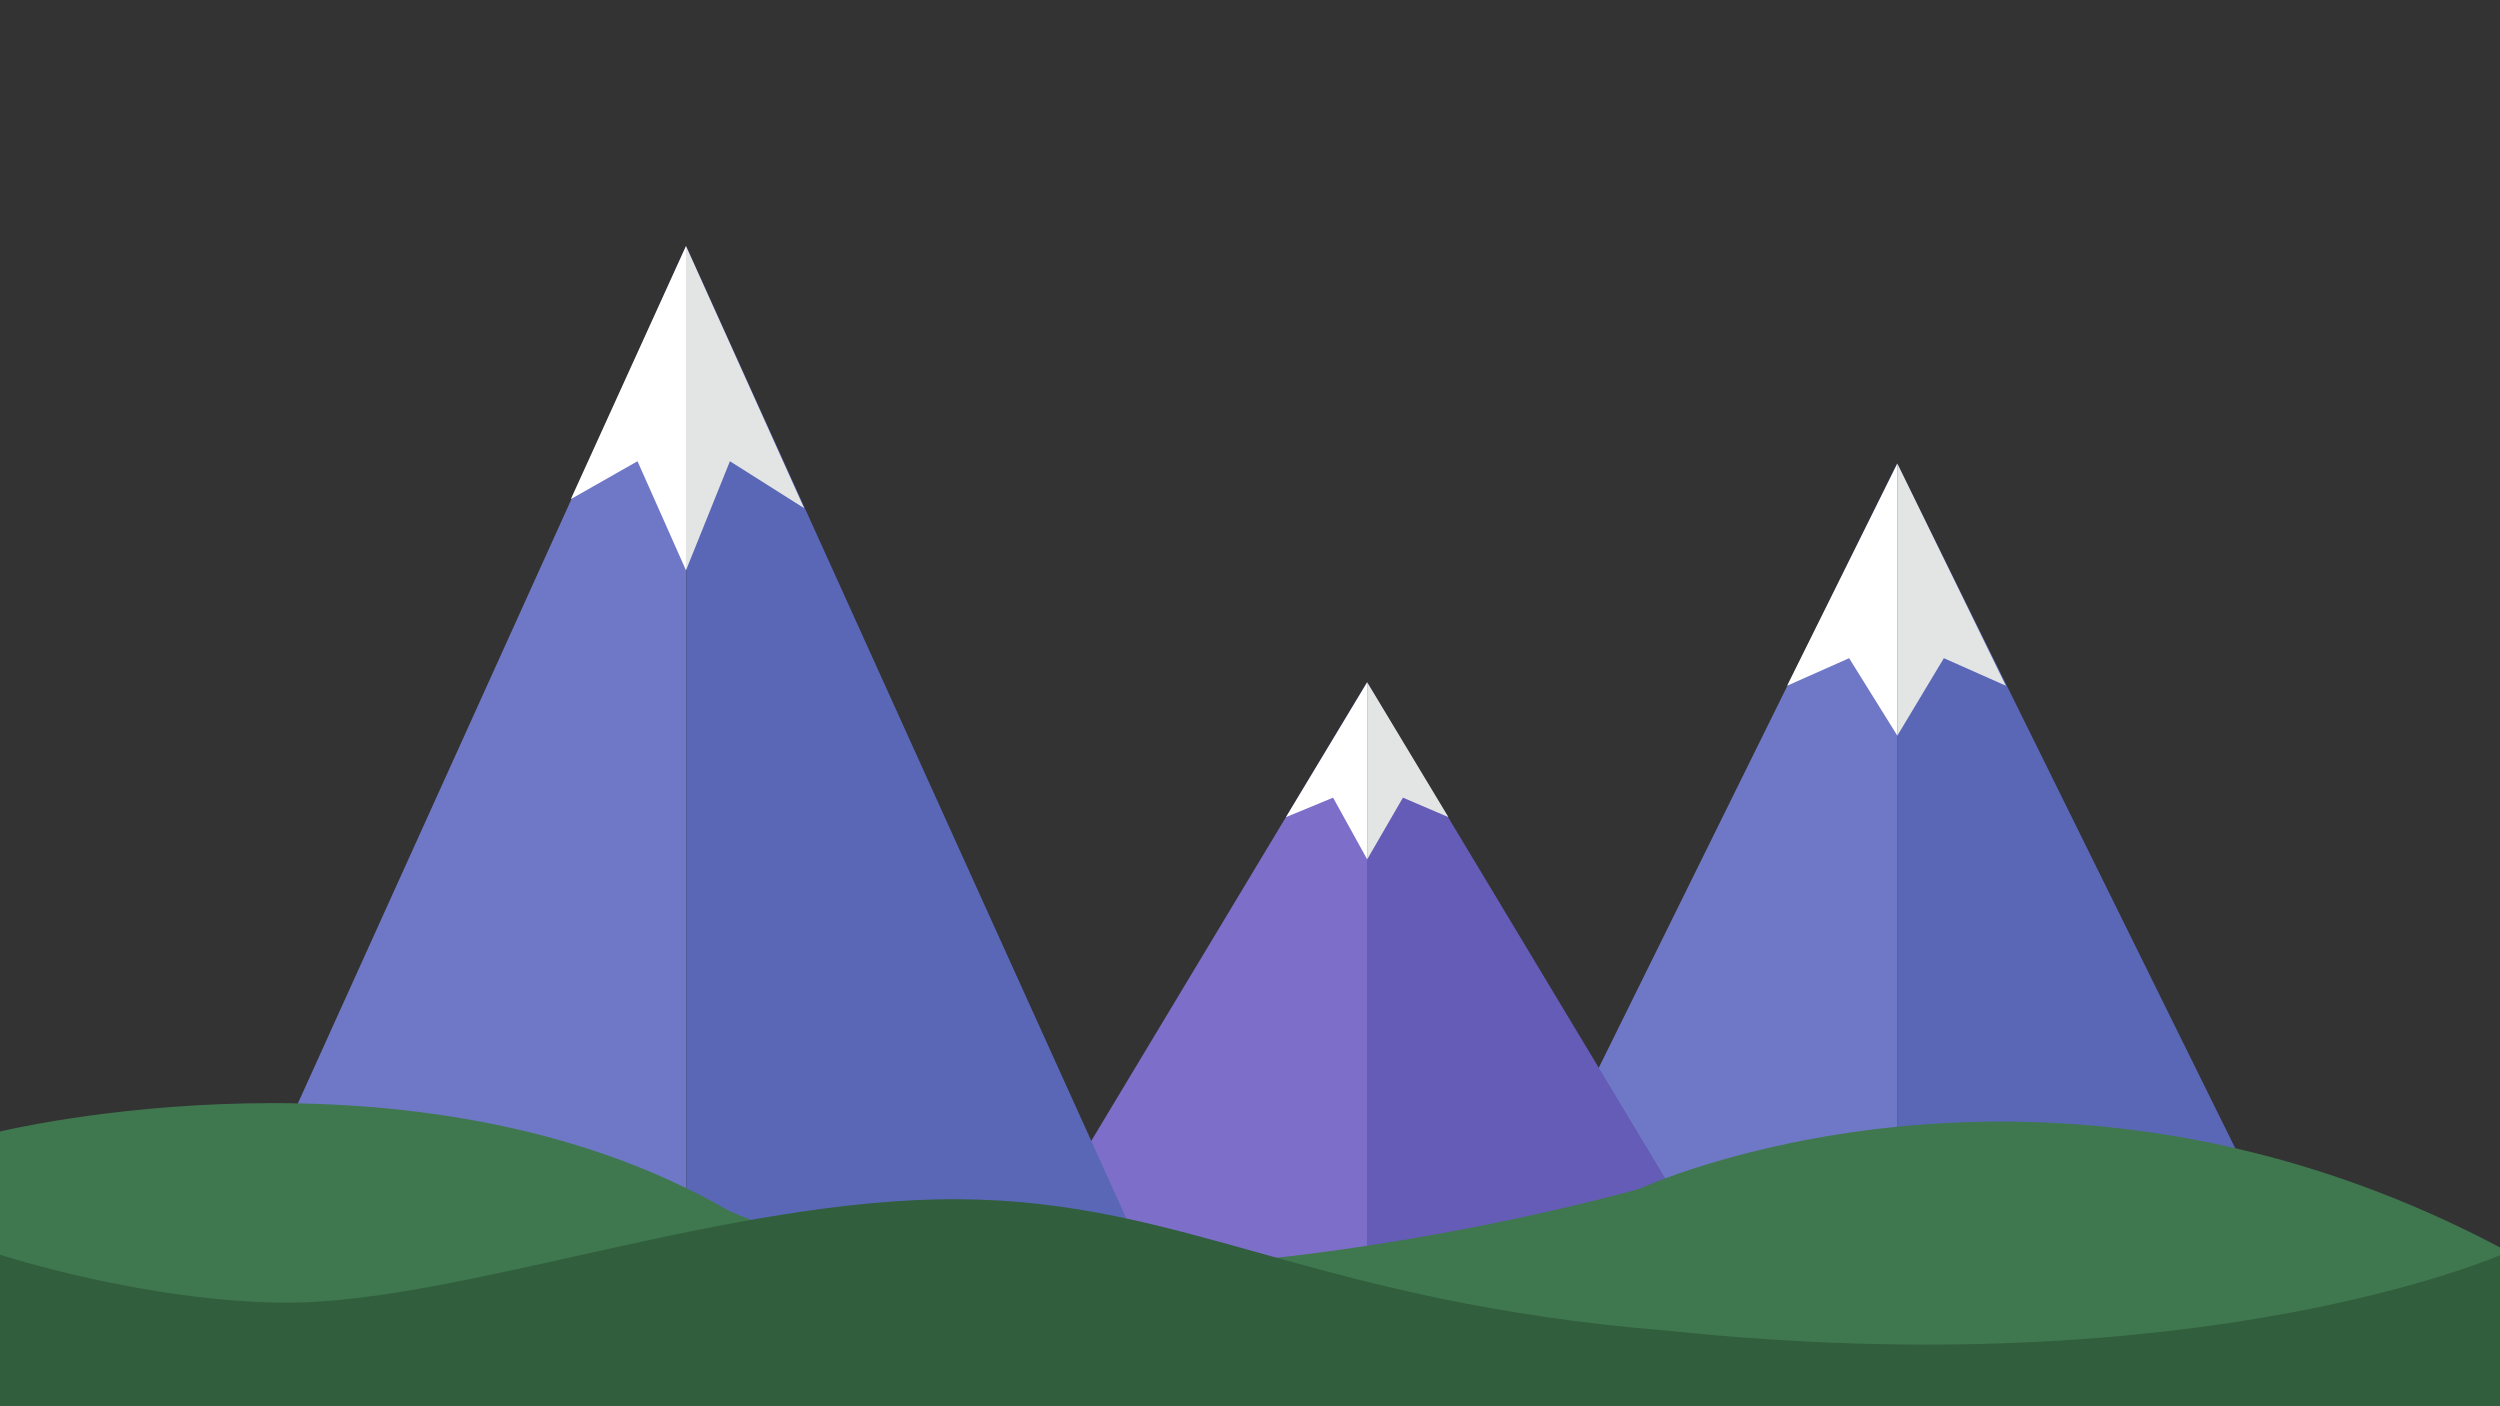 <svg xmlns="http://www.w3.org/2000/svg" viewBox="0 0 1920 1080"><rect x="0" y="0" width="1920" height="1080" fill="#333333" stroke="none"/><defs><style>.cls-1{fill:#6f78c6;}.cls-2{fill:#5a67b7;}.cls-3{fill:#7d6fc9;}.cls-4{fill:#645cb7;}.cls-5{fill:#fff;}.cls-6{fill:#e3e5e5;}.cls-7{fill:#3f774f;}.cls-8{fill:#315e3d;}</style></defs><title>Artboard 1</title><g id="mountains"><polyline class="cls-1" points="1457 356 1139 1000 1457 1000"/><polyline class="cls-2" points="1457 1000 1775 1000 1457 356"/><polyline class="cls-3" points="1049.85 524 763.7 999.91 1049.85 999.91"/><polyline class="cls-4" points="1049.85 999.91 1336 999.91 1049.85 524"/><polygon class="cls-2" points="527 189 527 1000 894.15 1000 527 189"/><polygon class="cls-1" points="159.7 1000 526.85 1000 526.85 189 159.7 1000"/></g><g id="peaks"><polyline class="cls-5" points="526.84 189 438.41 383.31 489.6 354.22 526.84 438"/><polyline class="cls-6" points="526.84 438 560.58 354.22 617.59 390.29 526.84 189"/><polyline class="cls-5" points="1050 524 987.62 627.56 1023.8 612.59 1050 660"/><polyline class="cls-6" points="1050 660 1077.45 612.59 1112.38 627.56 1050 524"/><polyline class="cls-5" points="1457.16 356 1372.5 526.64 1420.12 505.48 1457.16 565"/><polyline class="cls-6" points="1457.16 565 1492.88 505.48 1540.5 526.64 1457.16 356"/></g><g id="valley"><path class="cls-7" d="M0,869s320-78,560,61c253,111,699-17,699-17s307-142,661,45v122H0Z"/><path class="cls-8" d="M0,963.59V1080H1920V964s-230,101-639,58c-273-22-369-100-545-101s-381,79-515,79.5C111,1000,0,963.59,0,963.59"/></g></svg>